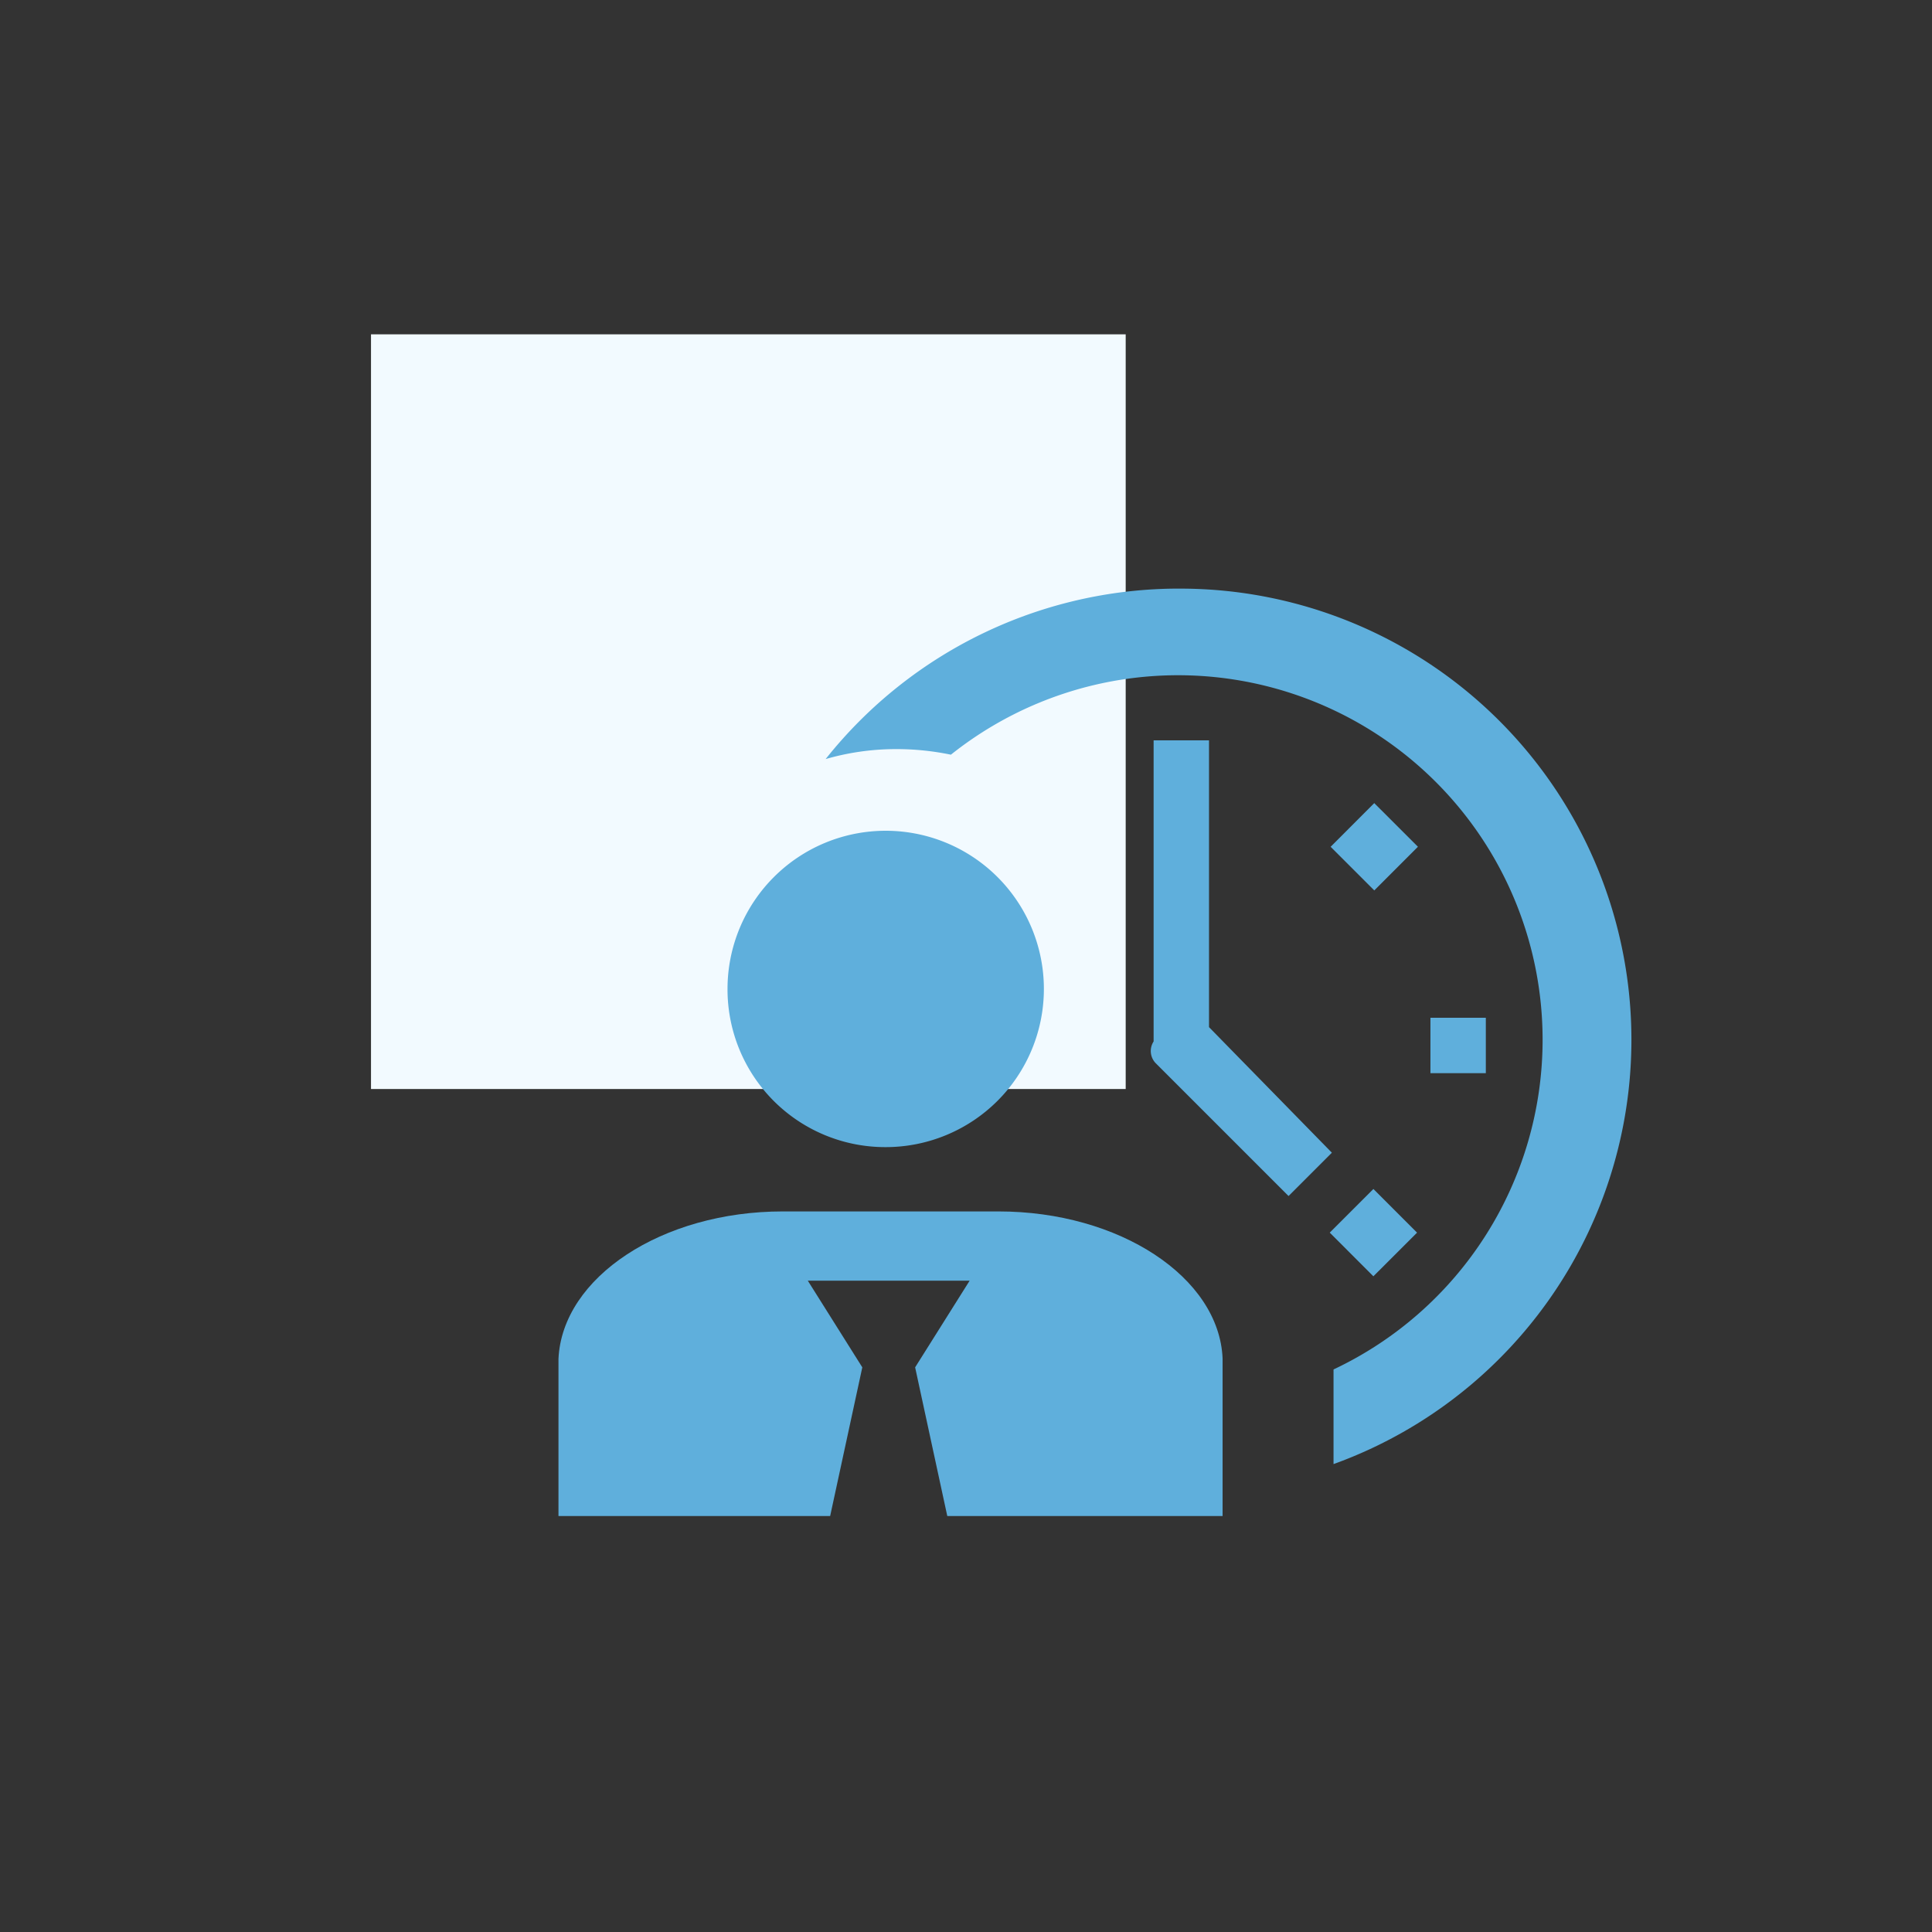 <svg id="Layer_1" data-name="Layer 1" xmlns="http://www.w3.org/2000/svg" viewBox="0 0 128 128"><rect x="0" y="0" width="128" height="128" fill="#333333" stroke="none"/><defs><style>.cls-1{fill:#f2faff;}.cls-2{fill:#5fafdc;}</style></defs><rect class="cls-1" x="24.58" y="22.15" width="50" height="50"/><path class="cls-2" d="M80.1,68.05v-19H76.43V69a1.16,1.16,0,0,0,.18,1.48l8.76,8.76,2.87-2.87Z"/><rect class="cls-2" x="88.95" y="79.62" width="4.09" height="4.09" transform="translate(-31.1 88.22) rotate(-44.98)"/><rect class="cls-2" x="94.77" y="67.43" width="3.67" height="3.67"/><rect class="cls-2" x="89.01" y="54.06" width="4.09" height="4.09" transform="translate(-13 80.85) rotate(-45.02)"/><path class="cls-2" d="M58.68,76A10.48,10.48,0,1,0,48.2,65.52,10.45,10.45,0,0,0,58.68,76Z"/><path class="cls-2" d="M78.57,39A29.89,29.89,0,0,0,54.7,50.29a16.8,16.8,0,0,1,4.59-.66A17.79,17.79,0,0,1,63,50,24.15,24.15,0,1,1,88.35,90.73V97a29.89,29.89,0,0,0-9.78-58Z"/><path class="cls-2" d="M66.15,80.26H51.86c-8,0-14.61,4.36-14.86,9.77v10.41H55l2.13-9.85-3.61-5.74H64.24l-3.61,5.74,2.13,9.85H81V90h0C80.77,84.62,74.16,80.26,66.15,80.26Z"/></svg>